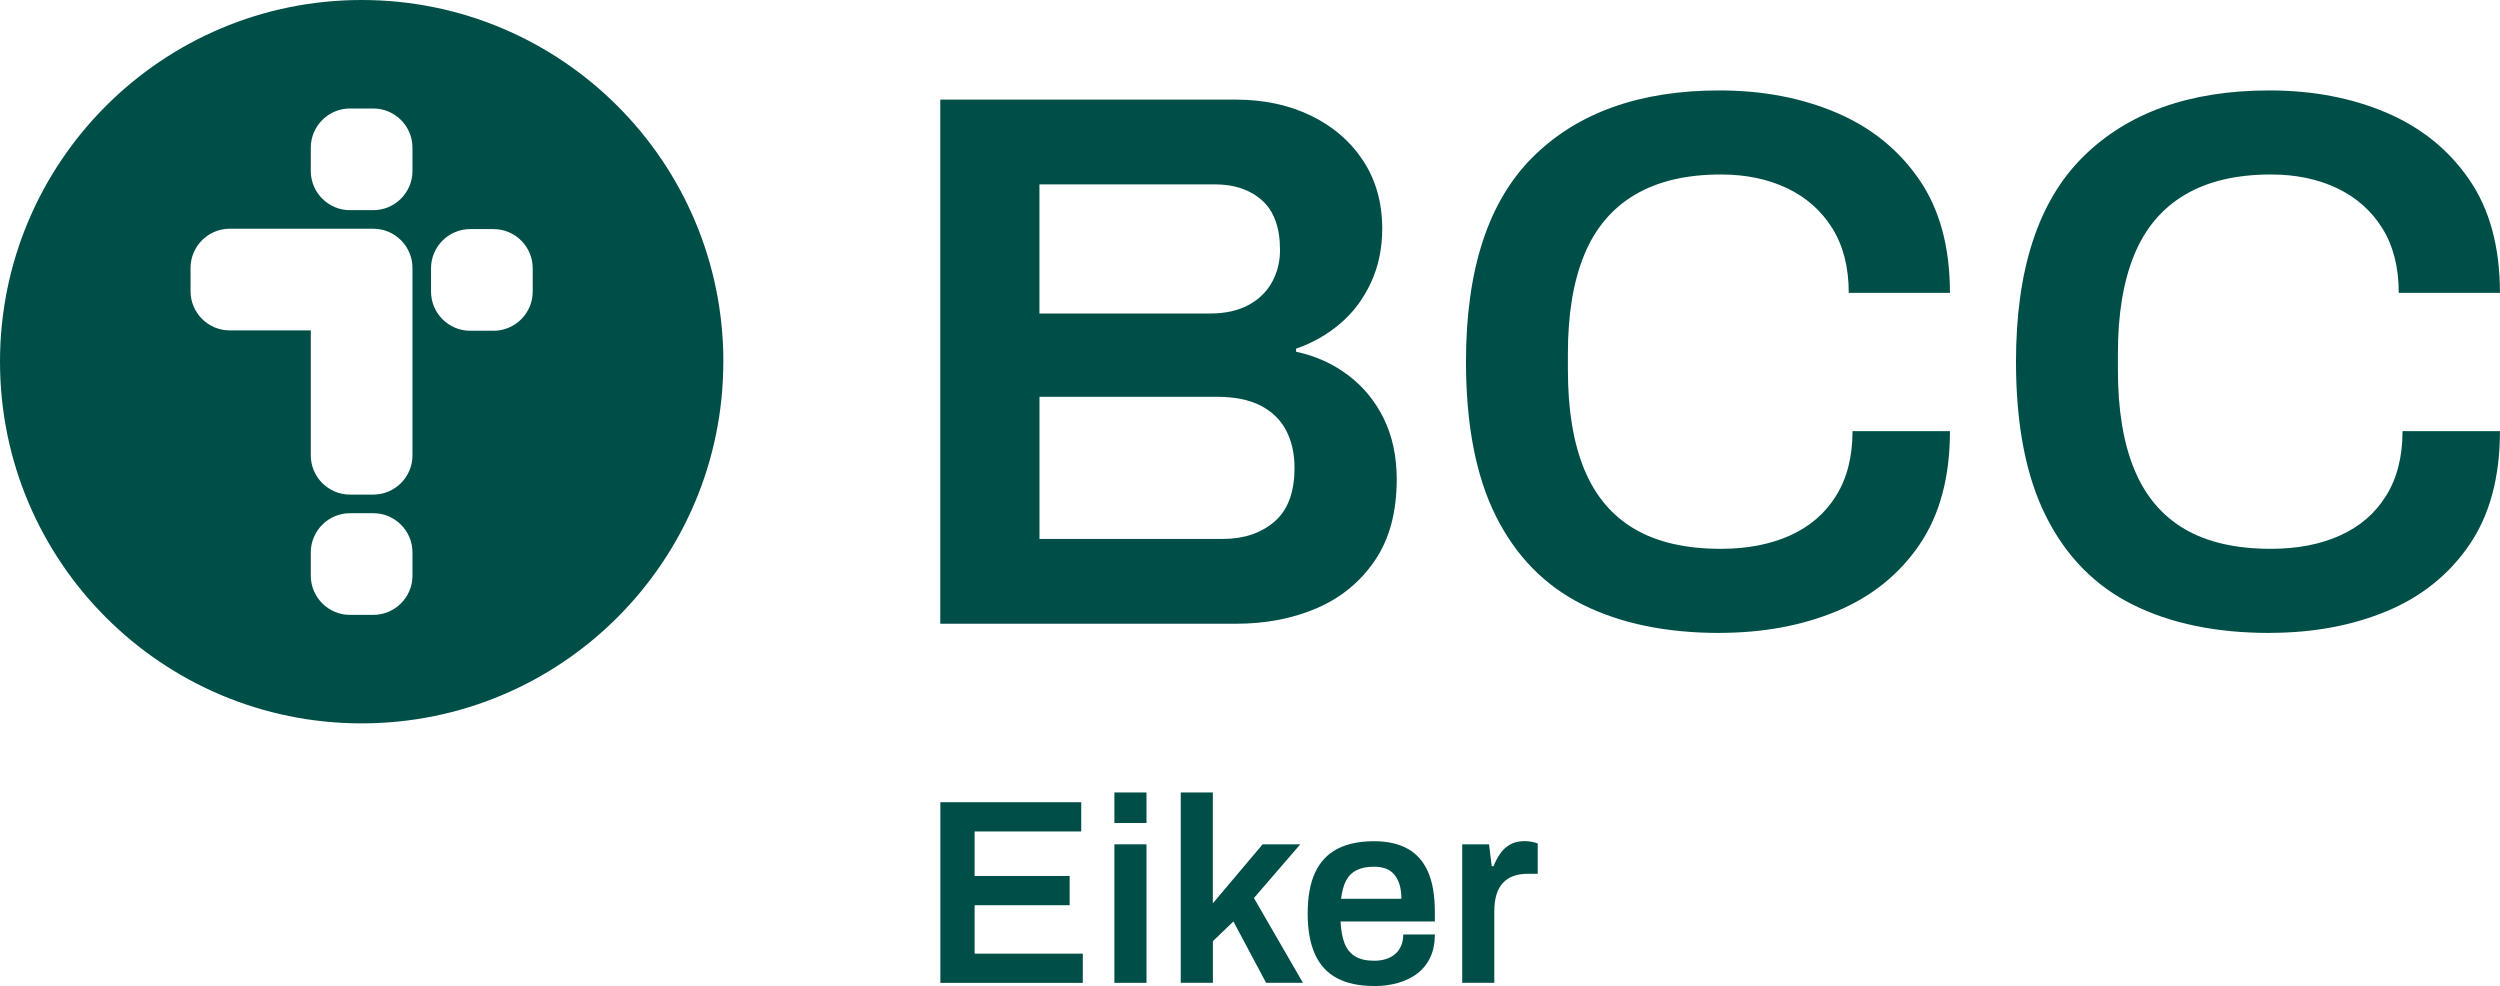 <?xml version="1.0" encoding="UTF-8"?><svg id="Layer_1" xmlns="http://www.w3.org/2000/svg" viewBox="0 0 489.86 193.2"><defs><style>.cls-1{fill:#004e48;}</style></defs><path class="cls-1" d="M336.91,124.02c-10.44,0-19.36-1.85-26.77-5.54-7.41-3.69-13.07-9.46-17-17.29-3.93-7.83-5.89-17.94-5.89-30.32,0-18.06,4.37-31.44,13.12-40.12,8.75-8.68,20.92-13.03,36.53-13.03,8.45,0,16.08,1.45,22.89,4.34,6.81,2.9,12.23,7.26,16.25,13.1,4.03,5.84,6.04,13.25,6.04,22.23h-19.83c0-4.99-1.07-9.21-3.21-12.65-2.14-3.44-5.1-6.06-8.87-7.86-3.78-1.8-8.1-2.69-12.97-2.69-6.76,0-12.38,1.32-16.85,3.97-4.47,2.65-7.78,6.56-9.92,11.75-2.14,5.19-3.21,11.63-3.21,19.31v3.29c0,7.79,1.07,14.27,3.21,19.46,2.14,5.19,5.42,9.08,9.84,11.68,4.42,2.6,10.07,3.89,16.92,3.89,5.17,0,9.69-.87,13.57-2.62,3.88-1.75,6.88-4.34,9.02-7.79,2.14-3.44,3.21-7.66,3.21-12.65h19.09c0,8.98-1.99,16.39-5.96,22.23-3.98,5.84-9.37,10.18-16.18,13.03-6.81,2.84-14.49,4.27-23.04,4.27Z"/><path class="cls-1" d="M444.68,124.02c-10.44,0-19.36-1.85-26.77-5.54-7.41-3.69-13.07-9.46-17-17.29-3.93-7.83-5.89-17.94-5.89-30.32,0-18.06,4.37-31.44,13.12-40.12,8.75-8.68,20.92-13.03,36.53-13.03,8.45,0,16.08,1.45,22.89,4.34,6.81,2.9,12.23,7.26,16.25,13.1,4.03,5.84,6.04,13.25,6.04,22.23h-19.83c0-4.99-1.07-9.21-3.21-12.65-2.14-3.44-5.1-6.06-8.87-7.86-3.78-1.8-8.1-2.69-12.97-2.69-6.76,0-12.38,1.32-16.85,3.97-4.47,2.65-7.78,6.56-9.92,11.75-2.14,5.19-3.21,11.63-3.21,19.31v3.29c0,7.79,1.07,14.27,3.21,19.46,2.14,5.19,5.42,9.08,9.84,11.68,4.42,2.6,10.07,3.89,16.92,3.89,5.17,0,9.69-.87,13.57-2.62,3.88-1.75,6.88-4.34,9.02-7.79,2.14-3.44,3.21-7.66,3.21-12.65h19.09c0,8.98-1.99,16.39-5.96,22.23-3.98,5.84-9.37,10.18-16.18,13.03-6.81,2.84-14.49,4.27-23.04,4.27Z"/><path class="cls-1" d="M271.15,82.02c-1.7-3.44-4.04-6.29-7.03-8.53-2.99-2.25-6.38-3.77-10.16-4.57v-.6c3.19-1.1,6.05-2.72,8.59-4.87,2.54-2.15,4.56-4.81,6.05-8.01,1.49-3.19,2.24-6.74,2.24-10.63,0-5.09-1.25-9.53-3.74-13.32-2.49-3.79-5.9-6.74-10.24-8.83-4.33-2.1-9.24-3.14-14.72-3.14h-57.9V122.22h57.9c5.88,0,11.18-1.02,15.92-3.07,4.73-2.04,8.52-5.17,11.36-9.36,2.84-4.19,4.26-9.48,4.26-15.87,0-4.49-.85-8.46-2.54-11.9Zm-67.47-45.89h34.43c3.79,0,6.85,1.05,9.19,3.14,2.34,2.1,3.51,5.34,3.51,9.73,0,2.3-.52,4.39-1.57,6.29-1.05,1.9-2.59,3.39-4.63,4.49-2.04,1.1-4.56,1.65-7.55,1.65h-33.39v-25.3Zm46.02,66.1c-2.64,2.25-6,3.37-10.09,3.37h-35.93v-27.85h34.73c3.49,0,6.35,.58,8.59,1.72,2.24,1.15,3.91,2.77,5.01,4.87,1.1,2.1,1.64,4.54,1.64,7.34,0,4.79-1.32,8.31-3.96,10.55Z"/><path class="cls-1" d="M141.73,70.87c0,39.14-31.73,70.87-70.87,70.87S0,110,0,70.87,31.73,0,70.87,0s70.87,31.73,70.87,70.87ZM73.16,21.26h-4.6c-4.21,0-7.66,3.45-7.66,7.66v4.6c0,4.21,3.45,7.66,7.66,7.66h4.6c4.21,0,7.66-3.45,7.66-7.66v-4.6c0-4.21-3.45-7.66-7.66-7.66Zm23.56,23.63h-4.6c-4.21,0-7.66,3.45-7.66,7.66v4.6c0,4.21,3.45,7.66,7.66,7.66h4.6c4.21,0,7.66-3.45,7.66-7.66v-4.6c0-4.21-3.45-7.66-7.66-7.66Zm-23.56,55.67h-4.6c-4.21,0-7.66,3.45-7.66,7.66v4.6c0,4.21,3.45,7.66,7.66,7.66h4.6c4.21,0,7.66-3.45,7.66-7.66v-4.6c0-4.21-3.45-7.66-7.66-7.66Zm7.66-43.48v-4.6c0-4.21-3.45-7.66-7.66-7.66h-28.16c-4.21,0-7.66,3.45-7.66,7.66v4.6c0,4.21,3.45,7.66,7.66,7.66h15.9v22.21h0v2.3c0,4.21,3.45,7.66,7.66,7.66h4.6c4.21,0,7.66-3.45,7.66-7.66v-4.6s0,0,0,0v-27.57s0,0,0,0Z"/><g><path class="cls-1" d="M184.26,192.58v-35.39h27.6v5.73h-20.89v8.72h18.62v5.73h-18.62v9.49h21.2v5.73h-27.91Z"/><path class="cls-1" d="M218.36,161.26v-5.98h6.29v5.98h-6.29Zm0,31.32v-27.14h6.29v27.14h-6.29Z"/><path class="cls-1" d="M231.36,192.58v-37.3h6.29v21.72l9.75-11.56h7.38l-9.08,10.52,9.6,16.61h-7.22l-6.4-12.02-4.02,3.87v8.15h-6.29Z"/><path class="cls-1" d="M269.23,193.2c-2.89,0-5.3-.51-7.22-1.52-1.93-1.01-3.37-2.57-4.33-4.67-.96-2.1-1.45-4.76-1.45-8s.48-5.94,1.45-8.02c.96-2.08,2.41-3.63,4.33-4.64,1.93-1.01,4.33-1.52,7.22-1.52,2.61,0,4.81,.49,6.58,1.47,1.77,.98,3.1,2.49,4,4.51,.89,2.03,1.34,4.66,1.34,7.89v1.86h-18.47c.07,1.69,.33,3.1,.77,4.26,.45,1.15,1.14,2.01,2.09,2.58,.95,.57,2.19,.85,3.74,.85,.79,0,1.53-.1,2.22-.31,.69-.21,1.29-.52,1.81-.95,.52-.43,.92-.97,1.21-1.62,.29-.65,.44-1.41,.44-2.27h6.19c0,1.72-.3,3.22-.9,4.49-.6,1.27-1.44,2.32-2.53,3.15-1.08,.83-2.35,1.44-3.79,1.86-1.45,.41-3.01,.62-4.7,.62Zm-6.45-17.08h11.81c0-1.14-.13-2.1-.39-2.89-.26-.79-.62-1.44-1.08-1.96-.46-.52-1.02-.89-1.68-1.11-.65-.22-1.39-.33-2.22-.33-1.34,0-2.47,.22-3.38,.67-.91,.45-1.61,1.14-2.09,2.06-.48,.93-.81,2.12-.98,3.56Z"/><path class="cls-1" d="M286.51,192.58v-27.14h5.26l.52,4.28h.36c.34-.86,.77-1.66,1.26-2.4,.5-.74,1.14-1.34,1.93-1.81,.79-.46,1.75-.7,2.89-.7,.55,0,1.06,.05,1.52,.16,.46,.1,.82,.21,1.06,.31v5.93h-1.91c-1.07,0-2.01,.15-2.84,.44-.83,.29-1.52,.75-2.09,1.37s-.99,1.39-1.26,2.32c-.28,.93-.41,2.01-.41,3.25v13.98h-6.29Z"/></g></svg>